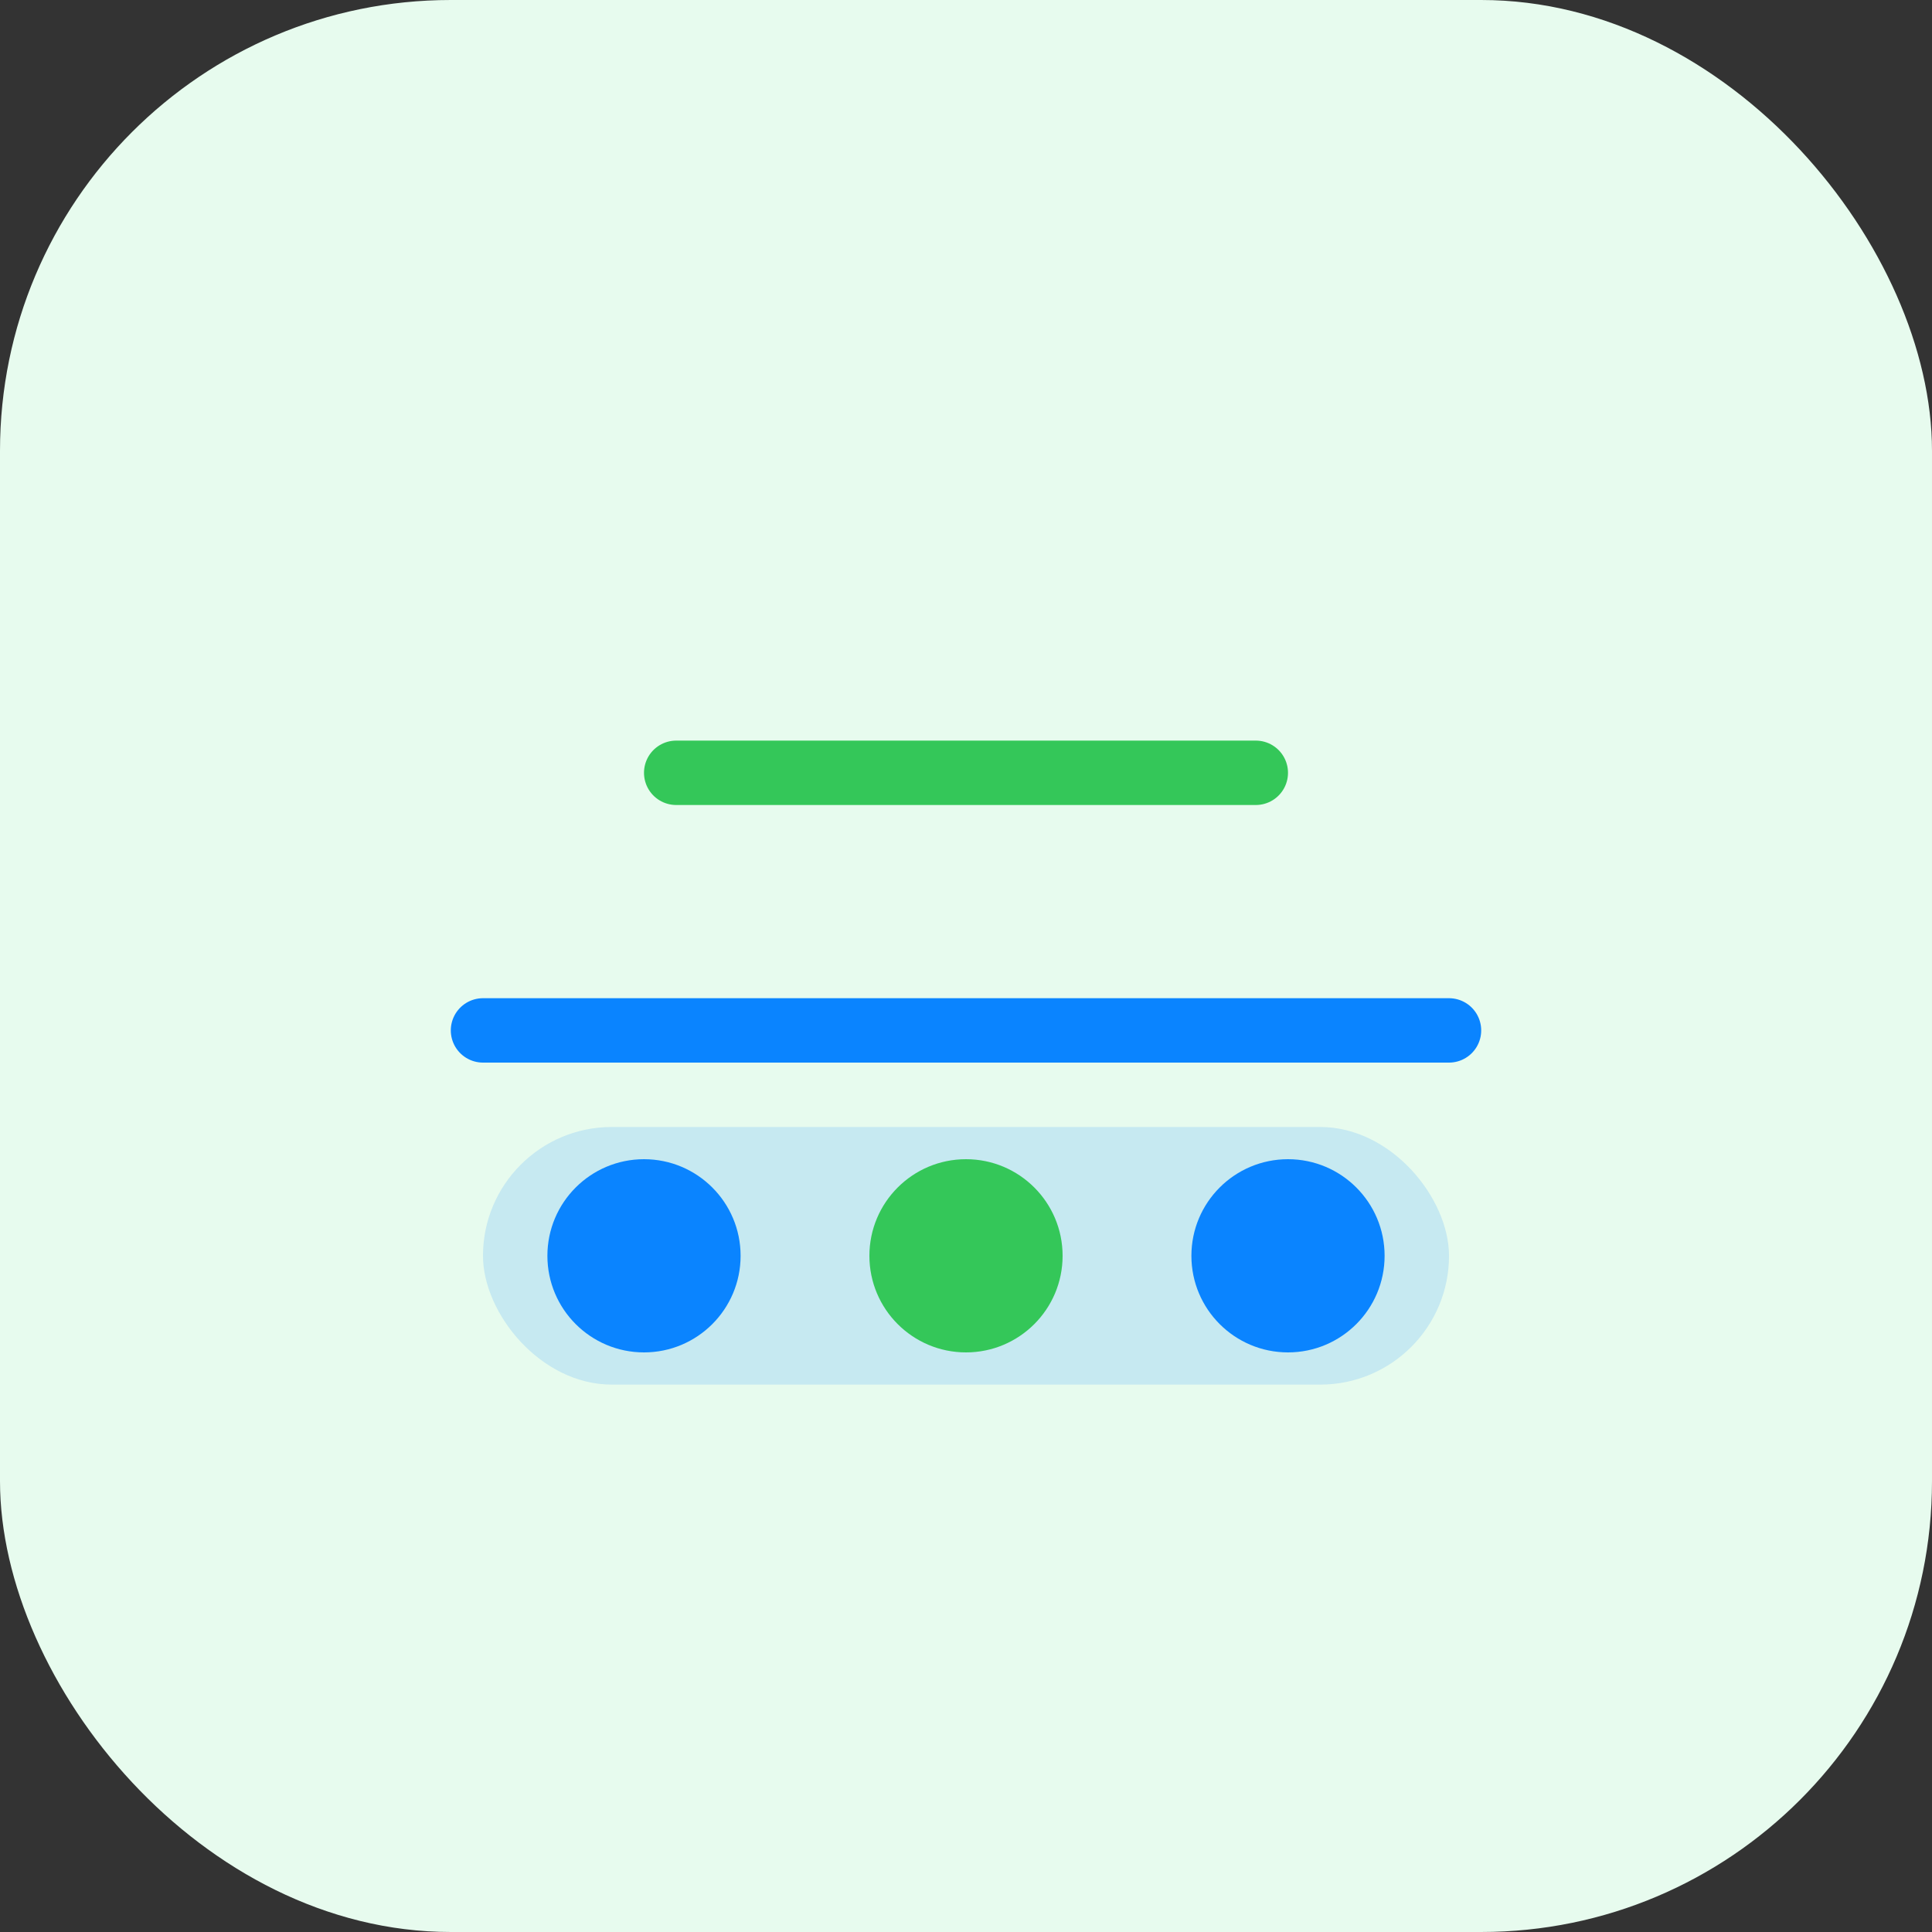 <svg width="120" height="120" viewBox="0 0 120 120" xmlns="http://www.w3.org/2000/svg" fill="none">
  <rect x="0" y="0" width="120" height="120" fill="#333333" stroke="none"/>
  <rect width="120" height="120" rx="28" fill="#e7fbee"/>
  <path d="M30 64h60" stroke="#0a84ff" stroke-width="4" stroke-linecap="round"/>
  <path d="M42 48h36" stroke="#34c759" stroke-width="4" stroke-linecap="round"/>
  <rect x="30" y="70" width="60" height="16" rx="8" fill="#0a84ff" opacity="0.15"/>
  <circle cx="40" cy="78" r="6" fill="#0a84ff"/>
  <circle cx="60" cy="78" r="6" fill="#34c759"/>
  <circle cx="80" cy="78" r="6" fill="#0a84ff"/>
</svg>
